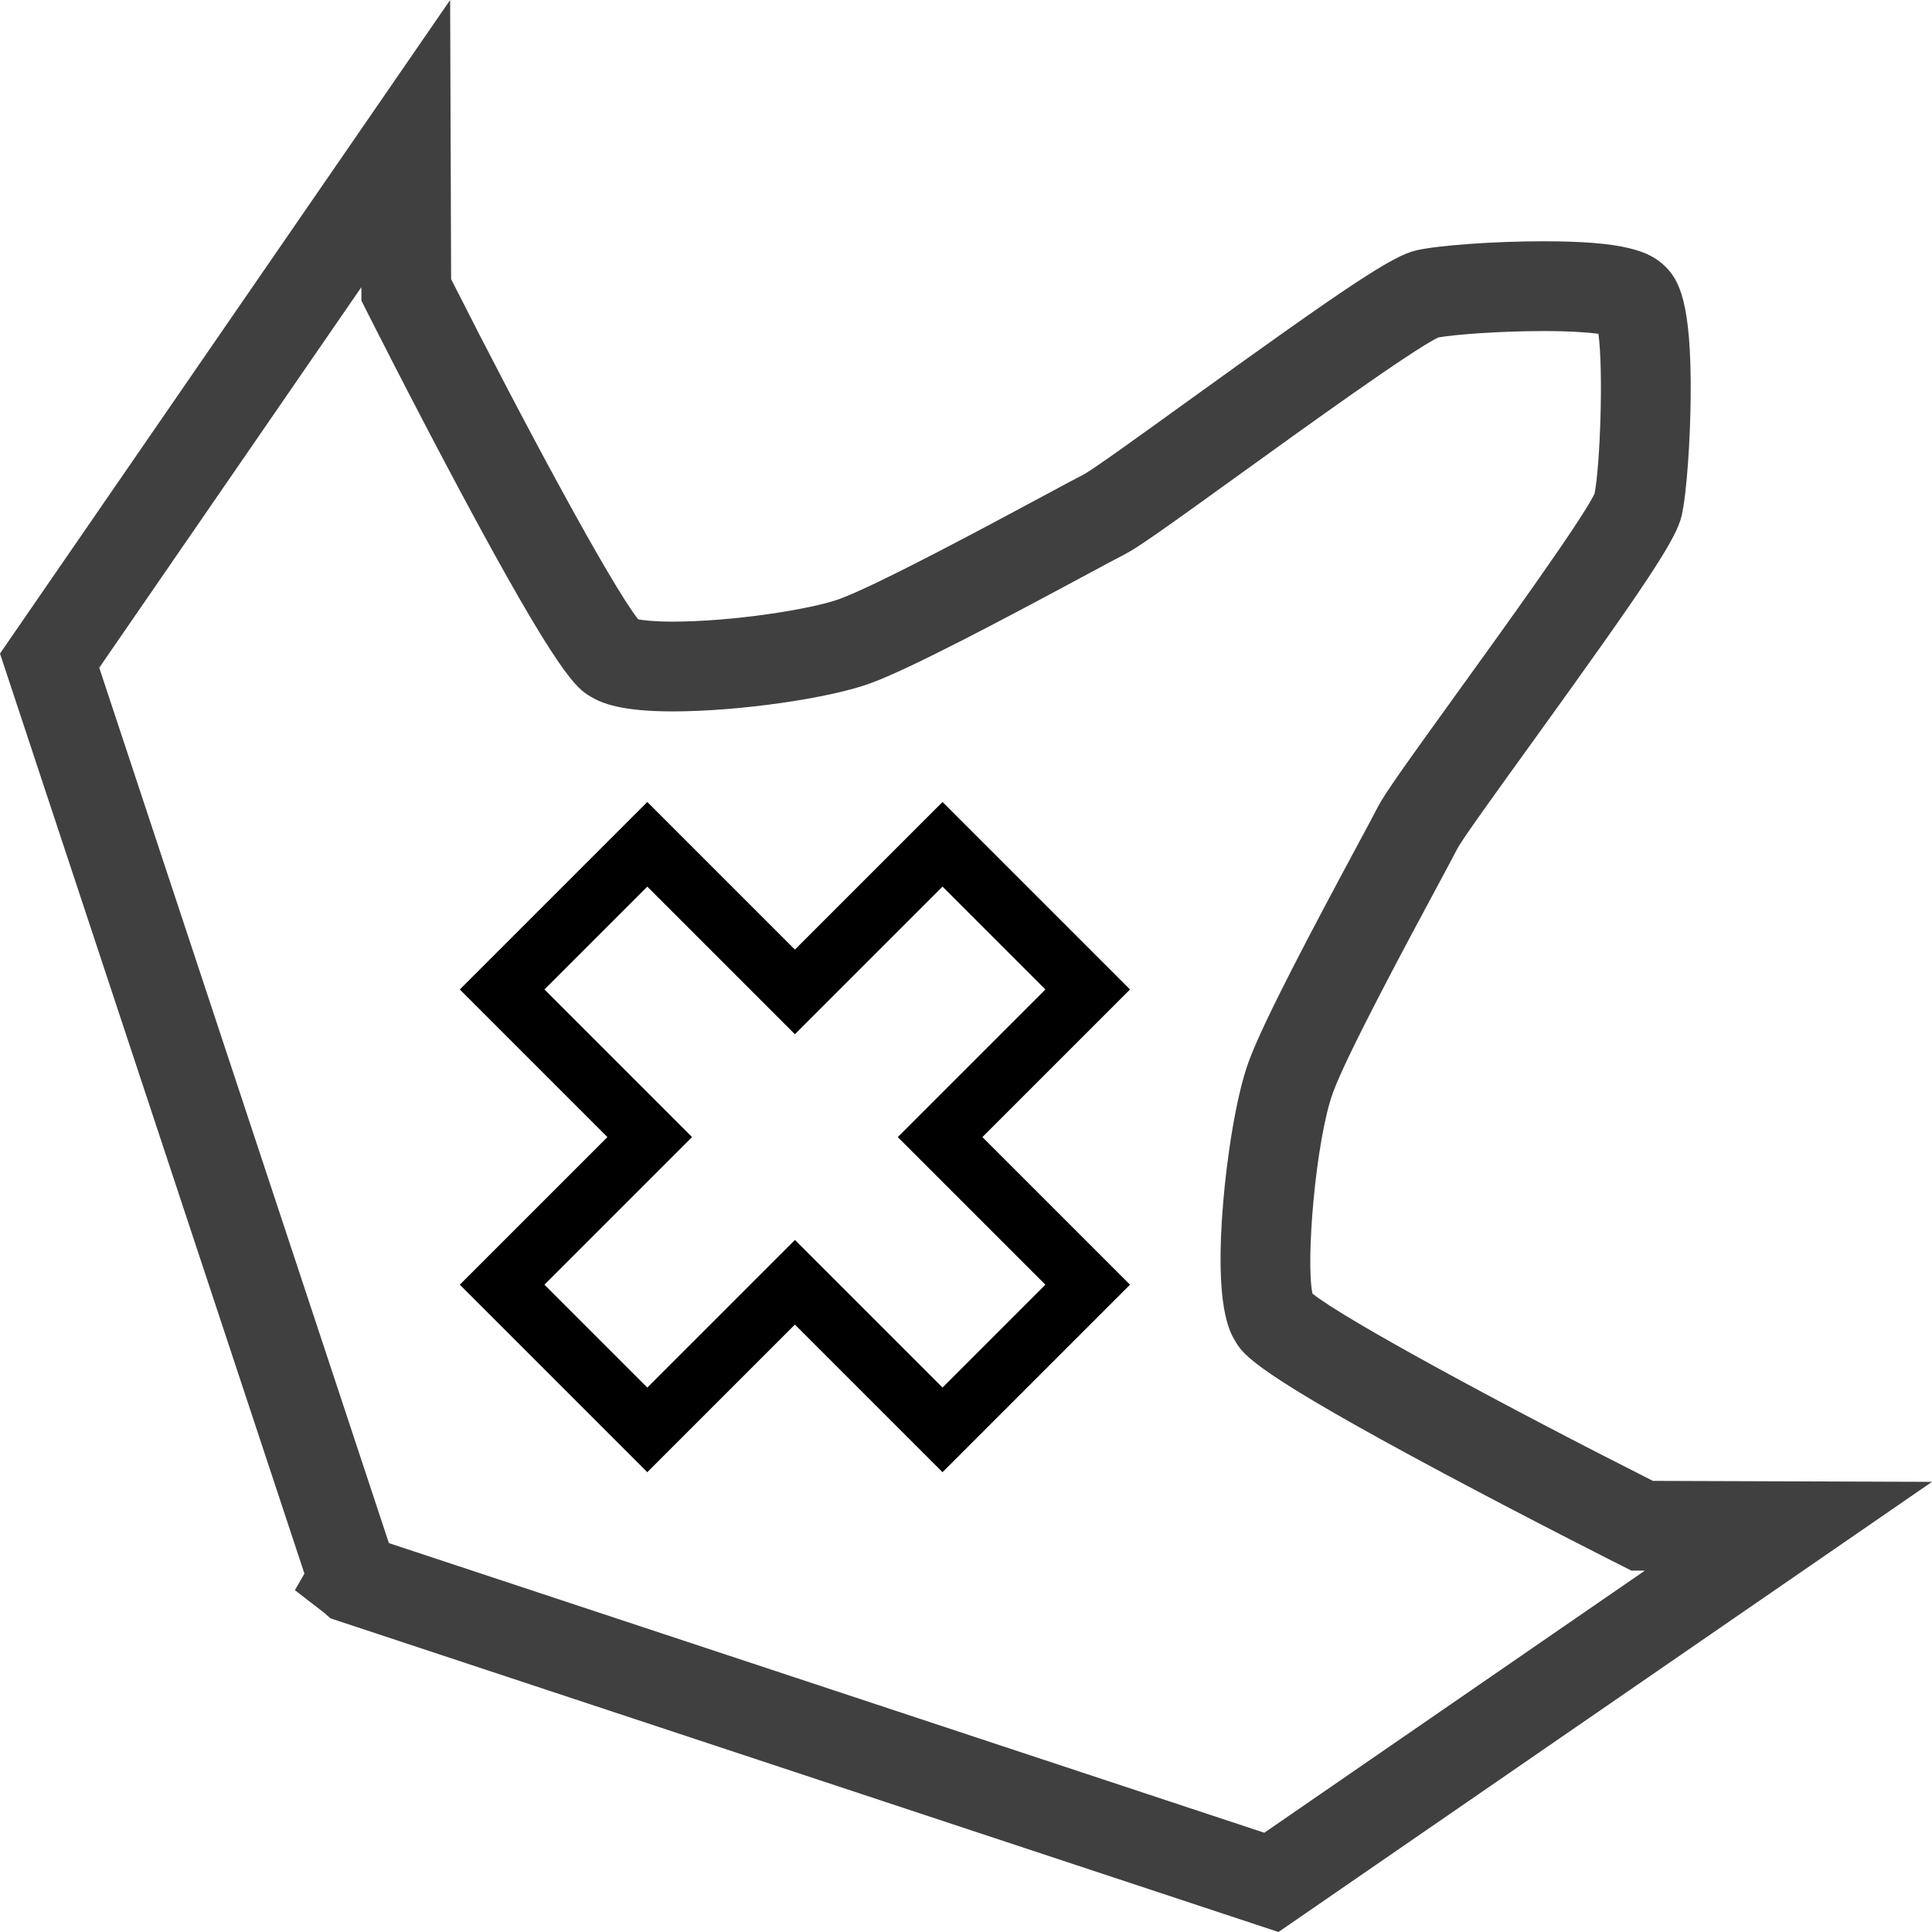 <?xml version="1.0" encoding="utf-8"?>
<!-- Generator: Adobe Illustrator 16.0.0, SVG Export Plug-In . SVG Version: 6.00 Build 0)  -->
<!DOCTYPE svg PUBLIC "-//W3C//DTD SVG 1.1//EN" "http://www.w3.org/Graphics/SVG/1.1/DTD/svg11.dtd">
<svg version="1.1" id="Layer_2" xmlns="http://www.w3.org/2000/svg" xmlns:xlink="http://www.w3.org/1999/xlink" x="0px" y="0px"
	 width="645.576px" height="645.577px" viewBox="0 0 645.576 645.577" enable-background="new 0 0 645.576 645.577"
	 xml:space="preserve">
<g opacity="0.75">
	<path fill="#000000" d="M427.196,645.577l-316.801-104.82l-1.924-1.727l-9.939-7.681l3.19-5.527L0,218.38L150.414,0l0.326,93.272
		c24.75,49.014,53.647,102.532,62.518,113.674c1.676,0.318,5.19,0.772,11.577,0.772c19.682,0,46.096-4.066,55.685-7.564
		c12.649-4.614,50.309-24.858,68.406-34.587c6.332-3.404,10.923-5.872,13.31-7.087c3.413-1.888,20.021-13.874,34.681-24.453
		c54.279-39.173,68.543-48.588,76.313-50.368c7.419-1.701,26.096-3.035,42.517-3.035c26.875,0,35.513,3.239,40.738,8.465
		c4.453,4.453,8.771,11.502,8.452,43.825c-0.131,13.303-1.234,31.645-3.021,39.435c-1.778,7.766-11.192,22.03-50.364,76.308
		c-10.579,14.658-22.565,31.267-24.454,34.682c-1.218,2.391-3.693,6.996-7.107,13.349c-9.724,18.089-29.956,55.728-34.567,68.368
		c-5.739,15.733-9.189,56.363-6.856,67.21c10.999,8.811,64.629,37.771,113.738,62.57l93.272,0.326L427.196,645.577z
		 M129.949,515.626l292.513,96.785l127.158-87.584l-4.495-0.016l-3.156-1.589c-0.294-0.147-29.674-14.944-59.452-30.848
		c-63.574-33.952-66.966-39.584-69.691-44.108c-1.924-3.194-7.034-11.679-4.091-46.605c1.192-14.142,4.134-34.906,8.504-46.886
		c4.937-13.532,21.339-44.411,36.326-72.291c3.225-5.998,5.771-10.736,6.821-12.803c2.189-4.306,9.1-14,26.839-38.58
		c14.665-20.321,41.736-57.833,45.601-66.169c1.863-9.494,2.974-40.739,1.295-53.399c-3.585-0.471-9.527-0.909-18.375-0.909
		c-15.015,0-30.175,1.217-35.121,2.135c-8.374,3.896-45.846,30.939-66.152,45.594C389.894,176.091,380.2,183,375.896,185.189
		c-2.063,1.049-6.786,3.588-12.766,6.803c-27.896,14.995-58.79,31.407-72.331,36.346c-13.94,5.085-44.148,9.38-65.966,9.38
		c-17.085,0-23.684-2.654-27.524-4.967c-4.525-2.726-10.156-6.117-44.108-69.691c-15.903-29.779-30.701-59.159-30.848-59.452
		l-1.589-3.157l-0.016-4.494L33.166,223.116L129.949,515.626z"/>
</g>
<g id="Layer_3">
	<g>
		<g>
			<path fill="#000000" d="M314.942,296.263l34.37,34.369l-35.183,35.181l-14.144,14.143l14.143,14.143l35.182,35.18l-34.369,34.368
				l-35.18-35.18l-14.142-14.142l-14.143,14.142l-35.181,35.18l-34.369-34.368l35.181-35.18l14.142-14.142l-14.142-14.143
				l-35.181-35.183l34.368-34.367l35.18,35.179l14.142,14.142l14.142-14.142L314.942,296.263 M314.942,267.979l-49.323,49.322
				l-49.322-49.32l-62.652,62.649l49.323,49.325l-49.324,49.322l62.653,62.652l49.323-49.321l49.322,49.321l62.653-62.652
				l-49.324-49.322l49.326-49.323L314.942,267.979L314.942,267.979z"/>
		</g>
	</g>
</g>
</svg>
